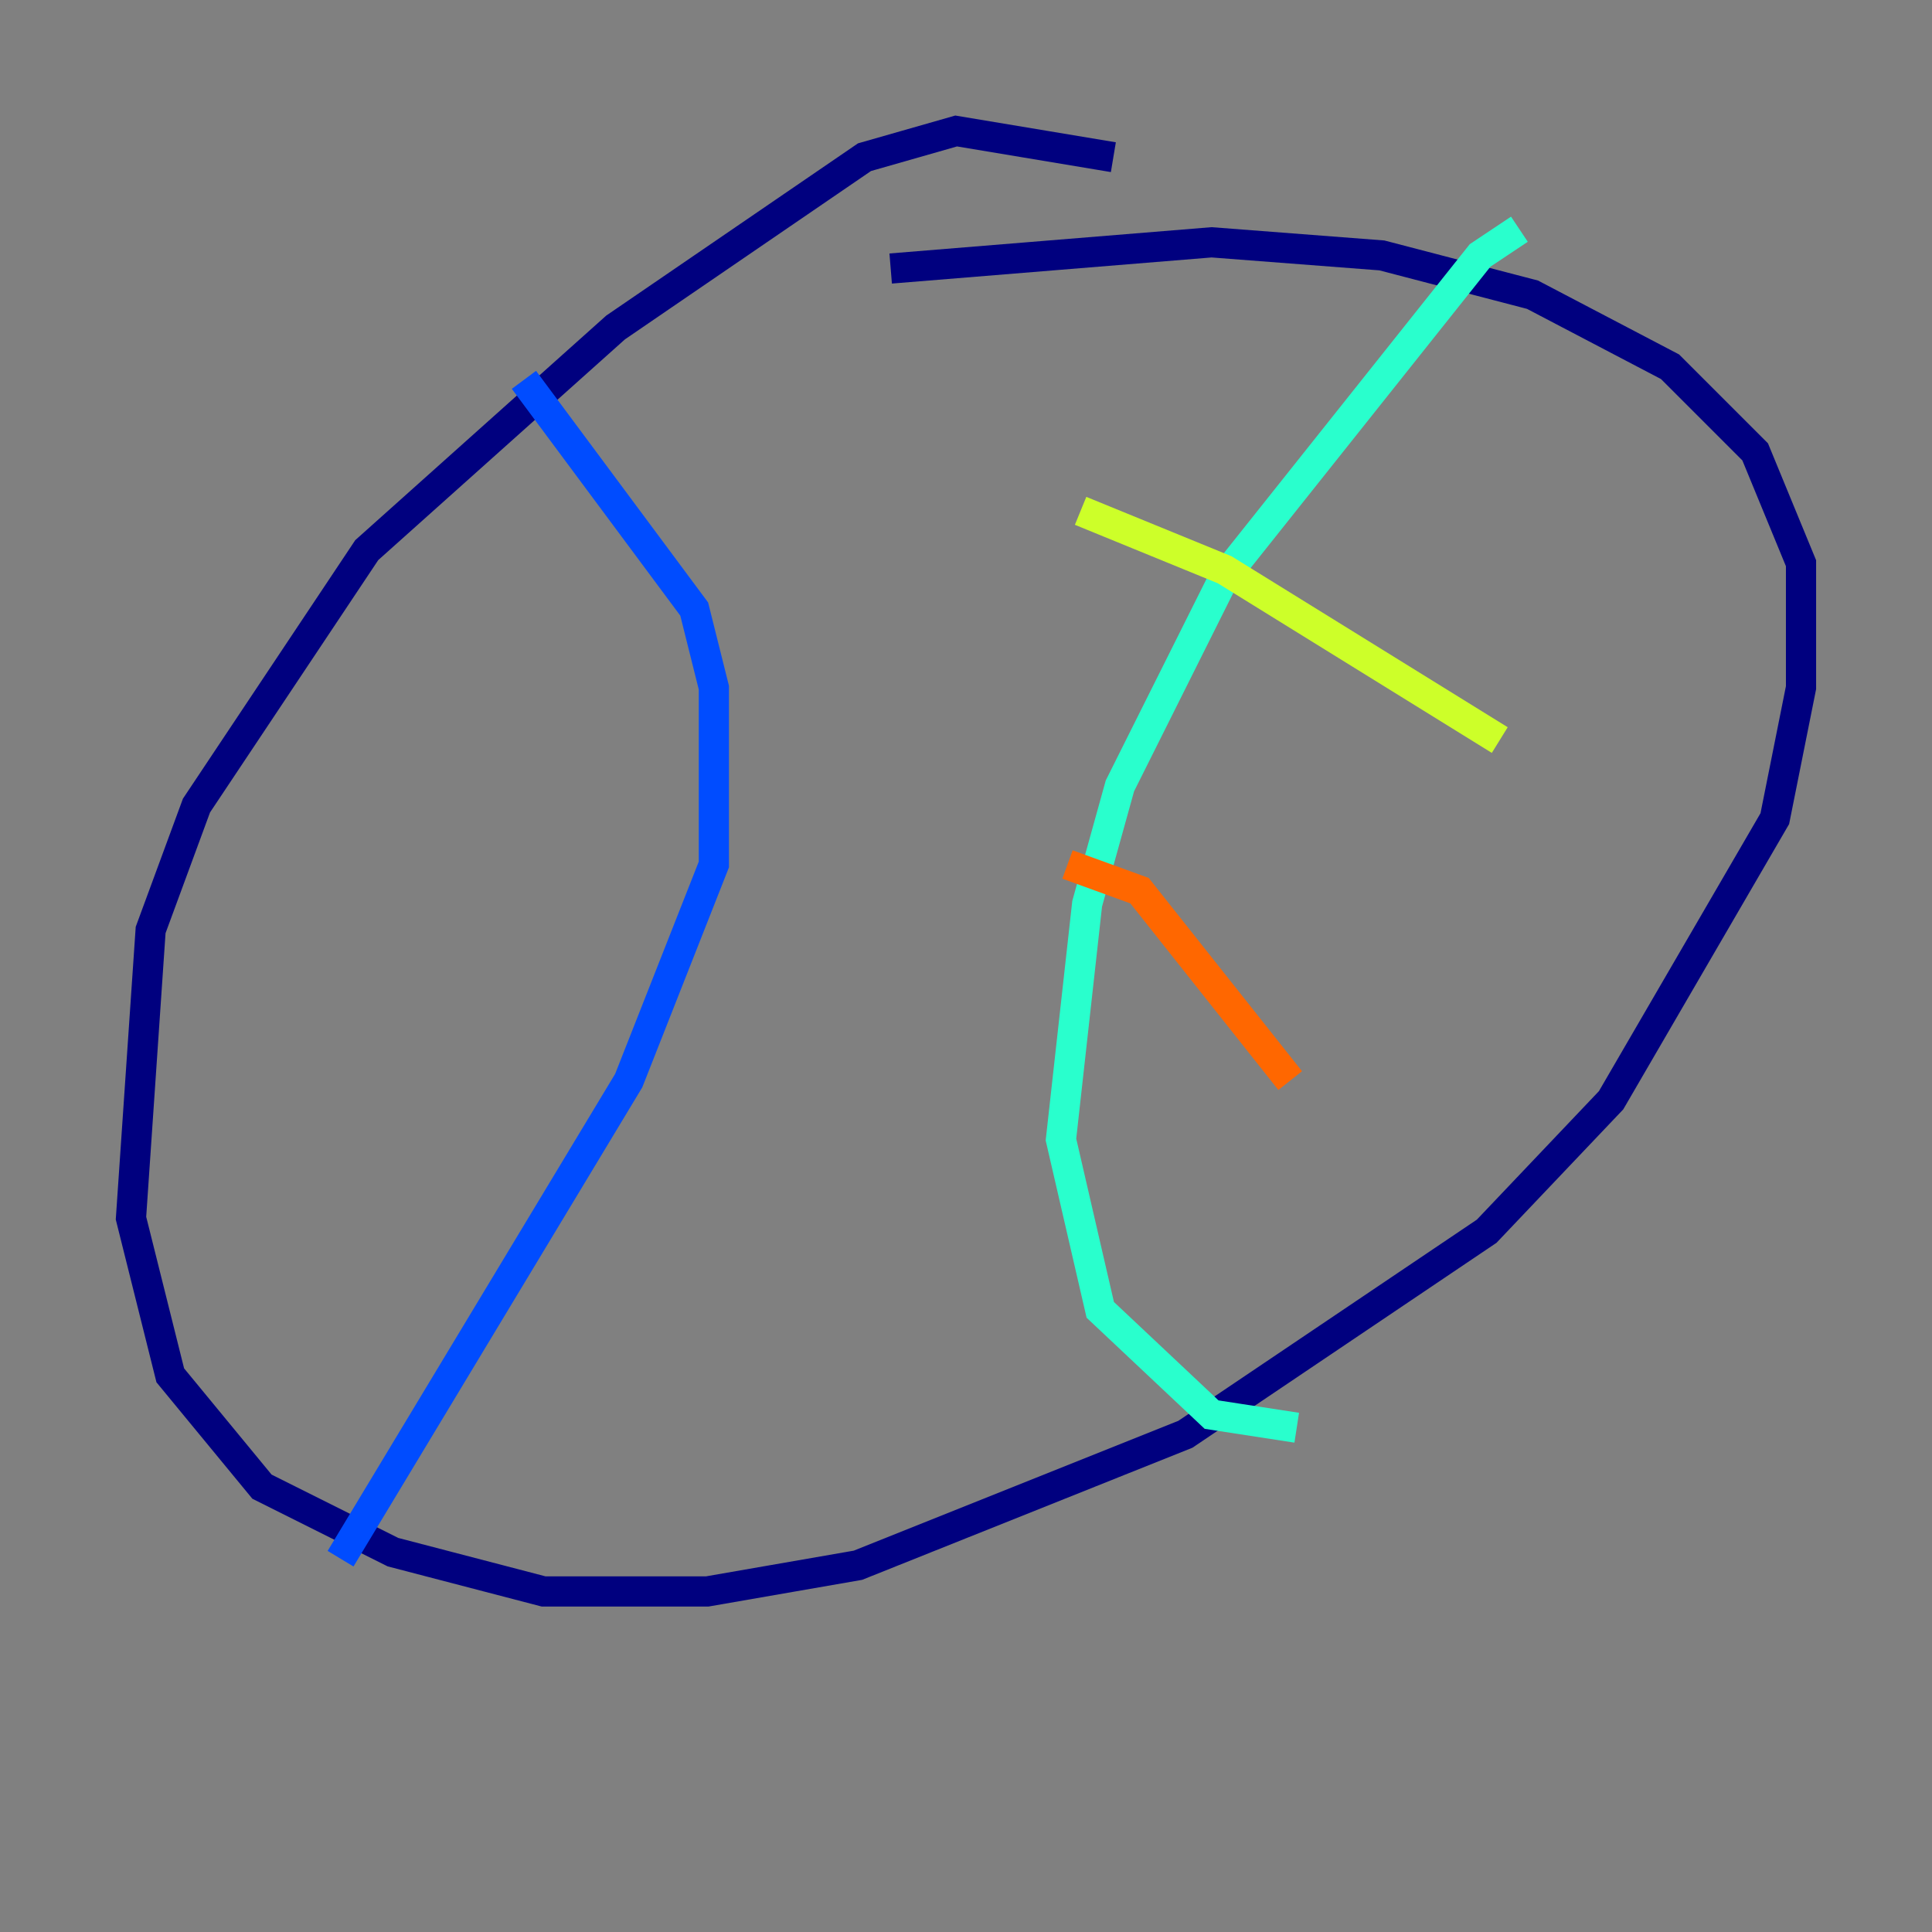 <?xml version="1.0" encoding="utf-8" ?>
<svg baseProfile="tiny" height="128" version="1.2" viewBox="0,0,128,128" width="128" xmlns="http://www.w3.org/2000/svg" xmlns:ev="http://www.w3.org/2001/xml-events" xmlns:xlink="http://www.w3.org/1999/xlink"><rect x="0" y="0" width="128" height="128" fill="#808080" stroke="none"/><defs /><polyline fill="none" points="73.763,10.414 63.349,8.678 57.275,10.414 40.786,21.695 24.298,36.447 13.017,53.37 9.98,61.614 8.678,80.705 11.281,91.119 17.356,98.495 26.034,102.834 36.014,105.437 46.861,105.437 56.841,103.702 78.536,95.024 98.495,81.573 106.739,72.895 117.586,54.237 119.322,45.559 119.322,37.315 116.285,29.939 110.644,24.298 101.532,19.525 91.552,16.922 80.271,16.054 59.01,17.79" stroke="#00007f" stroke-width="2" /><polyline fill="none" points="34.712,25.166 45.993,40.352 47.295,45.559 47.295,57.275 41.654,71.593 22.563,103.268" stroke="#004cff" stroke-width="2" /><polyline fill="none" points="100.664,15.186 98.061,16.922 81.139,38.183 74.197,52.068 72.027,59.878 70.291,75.498 72.895,86.78 80.271,93.722 85.912,94.59" stroke="#29ffcd" stroke-width="2" /><polyline fill="none" points="71.593,33.844 81.139,37.749 99.363,49.031" stroke="#cdff29" stroke-width="2" /><polyline fill="none" points="70.725,57.275 75.498,59.01 85.478,71.593" stroke="#ff6700" stroke-width="2" /><polyline fill="none" points="68.556,85.478 68.556,85.478" stroke="#7f0000" stroke-width="2" /></svg>